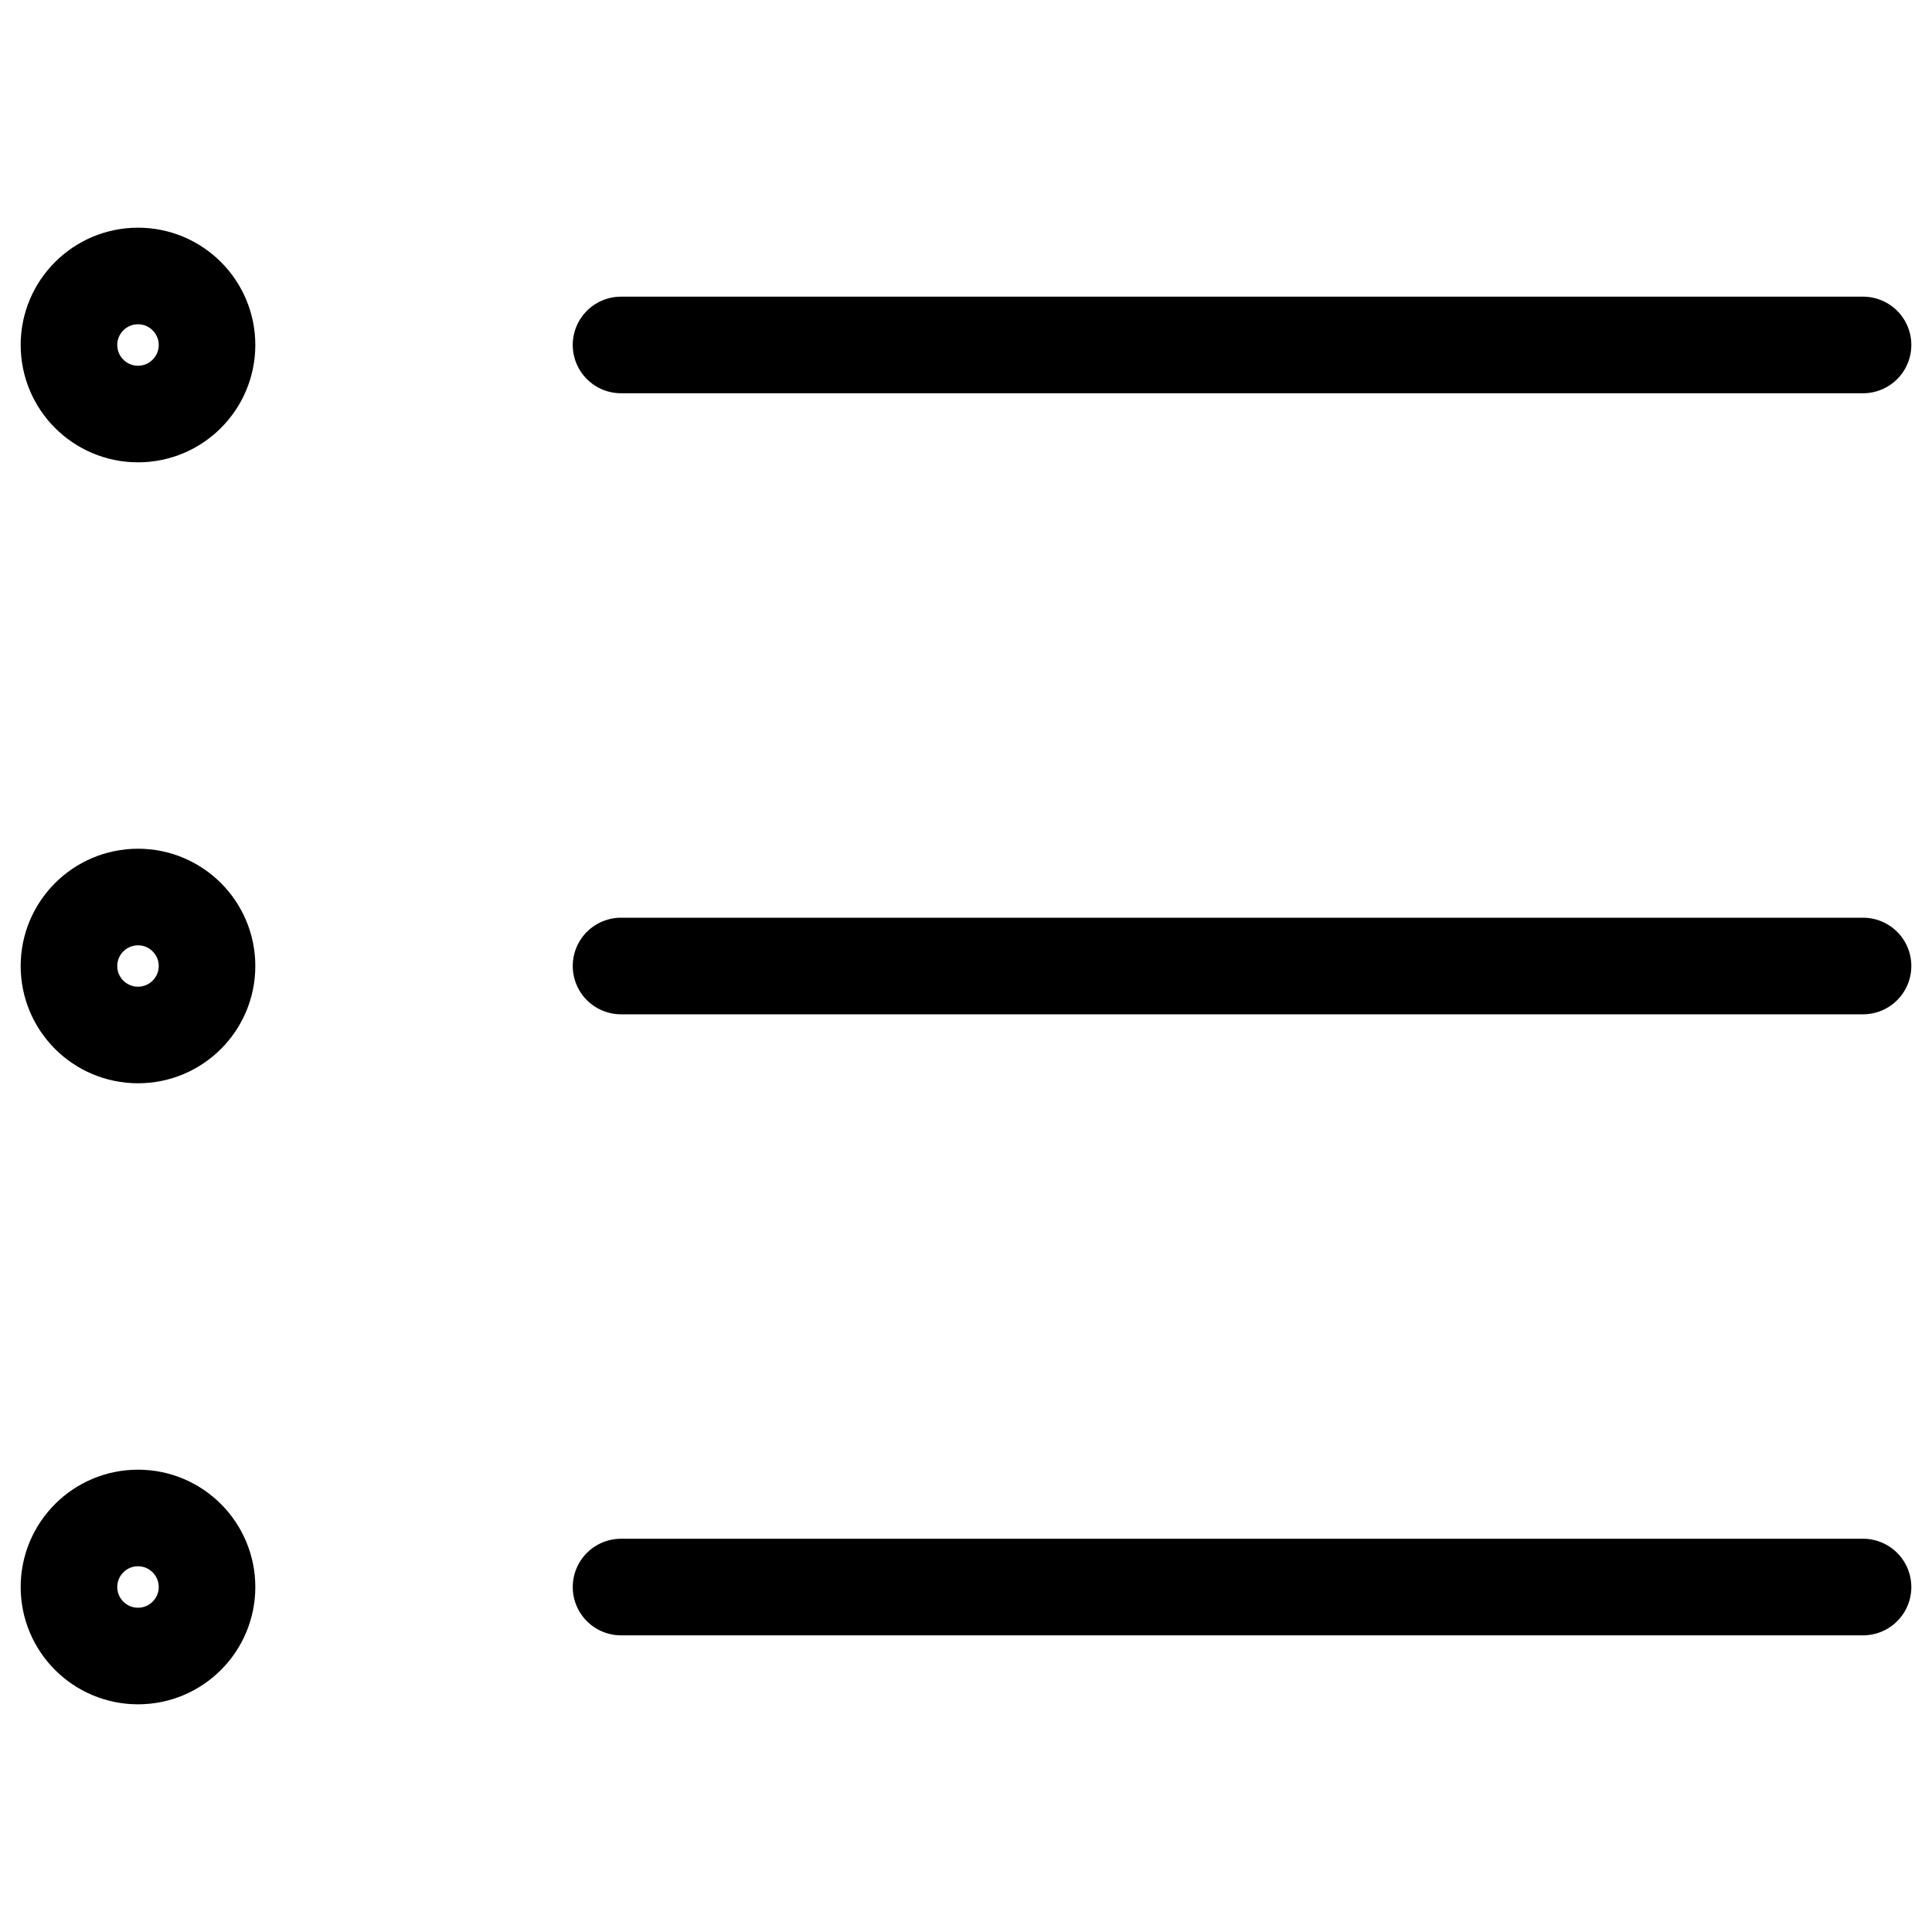 <svg width="20" height="20" viewBox="0 0 20 20" fill="none" xmlns="http://www.w3.org/2000/svg">
<path d="M1.429 4.286C1.823 4.286 2.143 3.966 2.143 3.571C2.143 3.177 1.823 2.857 1.429 2.857C1.034 2.857 0.714 3.177 0.714 3.571C0.714 3.966 1.034 4.286 1.429 4.286Z" stroke="black" stroke-linecap="round" stroke-linejoin="round"/>
<path d="M6.429 3.571H19.286" stroke="black" stroke-linecap="round" stroke-linejoin="round"/>
<path d="M1.429 10.714C1.823 10.714 2.143 10.395 2.143 10C2.143 9.606 1.823 9.286 1.429 9.286C1.034 9.286 0.714 9.606 0.714 10C0.714 10.395 1.034 10.714 1.429 10.714Z" stroke="black" stroke-linecap="round" stroke-linejoin="round"/>
<path d="M6.429 10H19.286" stroke="black" stroke-linecap="round" stroke-linejoin="round"/>
<path d="M1.429 17.143C1.823 17.143 2.143 16.823 2.143 16.429C2.143 16.034 1.823 15.714 1.429 15.714C1.034 15.714 0.714 16.034 0.714 16.429C0.714 16.823 1.034 17.143 1.429 17.143Z" stroke="black" stroke-linecap="round" stroke-linejoin="round"/>
<path d="M6.429 16.429H19.286" stroke="black" stroke-linecap="round" stroke-linejoin="round"/>
</svg>

